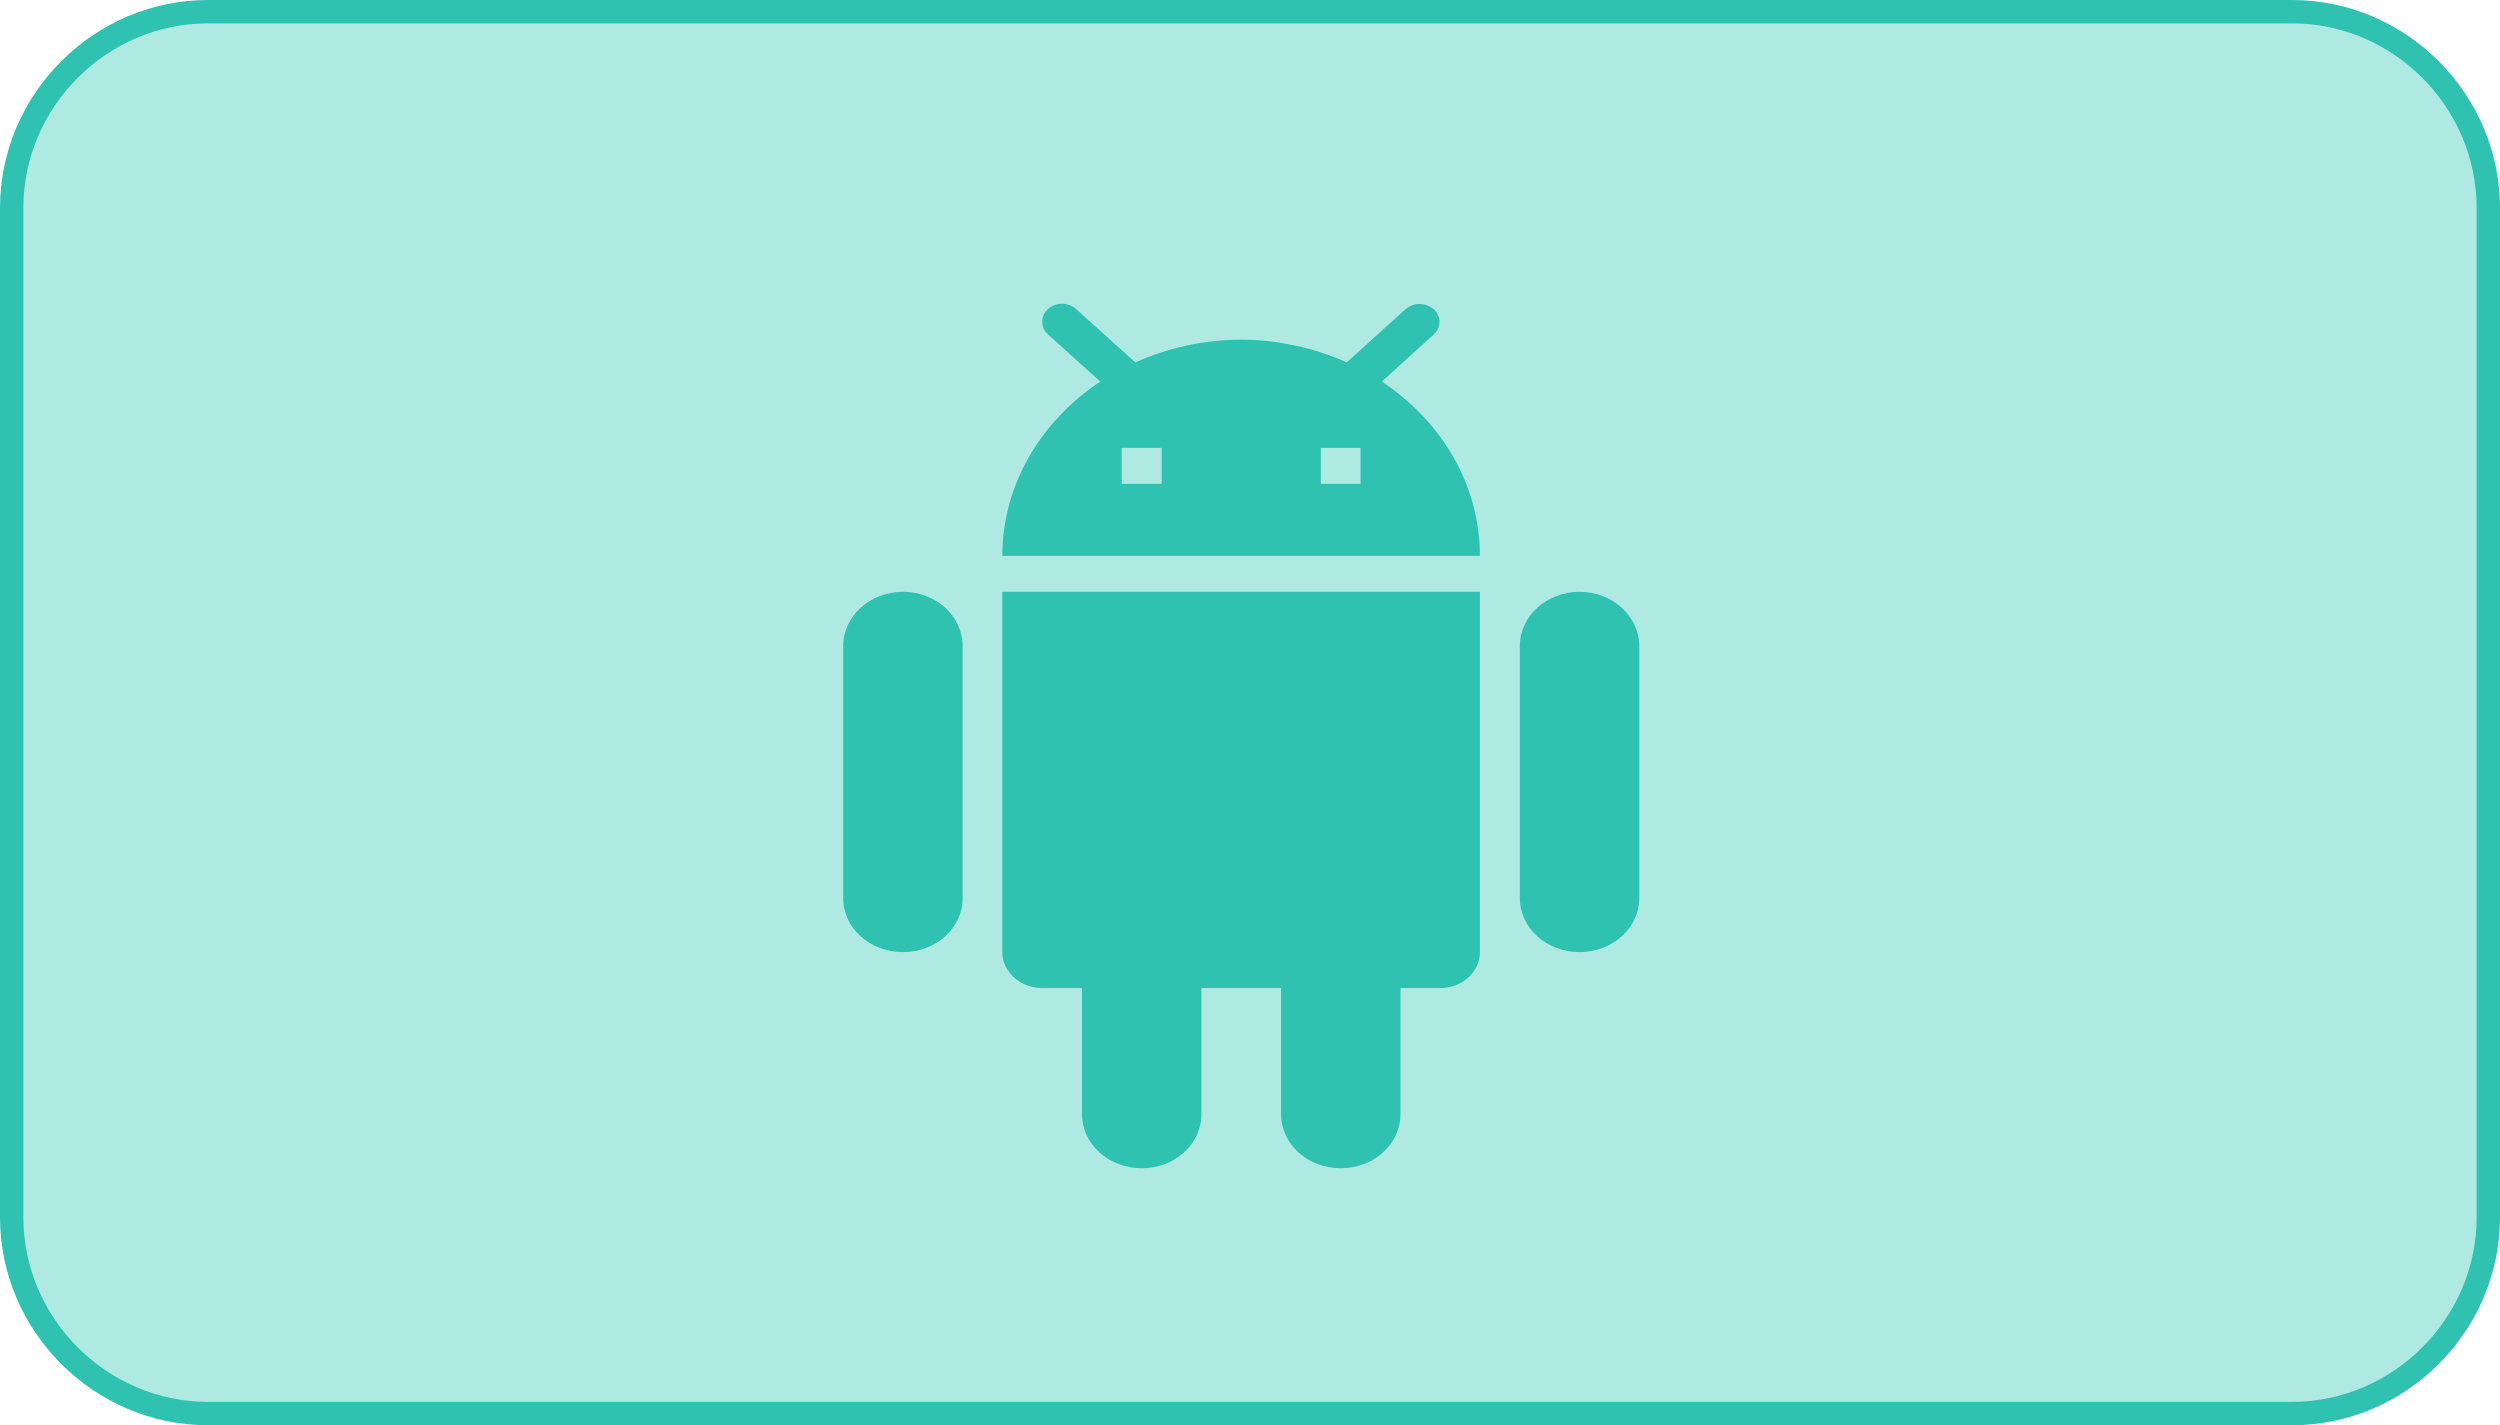 <svg version="1.2" baseProfile="tiny-ps" xmlns="http://www.w3.org/2000/svg" viewBox="0 0 107 61" width="107" height="61"><defs></defs>
	<style>
		tspan { white-space:pre }
		.shp0 { fill: #aee9e2;stroke: #2fc2b0 } 
		.shp1 { fill: none } 
		.shp2 {fill: #2fc2b0;left:10px }
	</style>
	<path id="Layer" class="shp0" d="M8.9 0.5L98.1 0.5C102.7 0.5 106.5 4.3 106.5 8.9L106.5 52.1C106.5 56.7 102.7 60.5 98.1 60.5L8.9 60.5C4.3 60.5 0.5 56.7 0.5 52.1L0.5 8.9C0.5 4.3 4.3 0.5 8.9 0.5Z" />
	<!-- <use  href="#img1" transform="matrix(0.185,0,0,0.185,35,12)"/> -->
	<path id="Layer" class="shp1" d="M2.44 0L977.68 0L977.68 975.24L2.44 975.24L2.44 0Z" />
	<path fill-rule="evenodd" class="shp2" d="M42.9 25.33L63.34 25.33L63.34 40.75C63.34 41.6 62.58 42.29 61.64 42.29L59.94 42.29L59.94 47.69C59.94 48.97 58.8 50 57.38 50C55.97 50 54.83 48.97 54.83 47.69L54.83 42.29L51.42 42.29L51.42 47.69C51.42 48.97 50.28 50 48.87 50C47.45 50 46.31 48.97 46.31 47.69L46.31 42.29L44.61 42.29C43.67 42.29 42.9 41.6 42.9 40.75L42.9 25.33ZM38.65 25.33C40.06 25.33 41.2 26.37 41.2 27.65L41.2 38.44C41.2 39.72 40.06 40.75 38.65 40.75C37.23 40.75 36.09 39.72 36.09 38.44L36.09 27.65C36.09 26.37 37.23 25.33 38.65 25.33ZM67.6 25.33C69.01 25.33 70.16 26.37 70.16 27.65L70.16 38.44C70.16 39.72 69.01 40.75 67.6 40.75C66.19 40.75 65.05 39.72 65.05 38.44L65.05 27.65C65.05 26.37 66.19 25.33 67.6 25.33ZM59.14 16.33C61.68 18.01 63.34 20.73 63.34 23.79L42.9 23.79C42.9 20.73 44.56 18.02 47.09 16.33L44.85 14.31C44.78 14.24 44.71 14.16 44.67 14.07C44.63 13.97 44.61 13.87 44.61 13.77C44.61 13.67 44.63 13.56 44.67 13.47C44.71 13.38 44.78 13.29 44.85 13.23C44.94 13.15 45.03 13.1 45.13 13.06C45.24 13.02 45.35 13 45.46 13C45.57 13 45.67 13.02 45.78 13.06C45.88 13.1 45.97 13.15 46.06 13.23L48.59 15.51C49.96 14.9 51.49 14.54 53.12 14.54C53.51 14.54 53.9 14.56 54.28 14.6C54.67 14.64 55.05 14.71 55.43 14.79C55.81 14.87 56.19 14.97 56.55 15.09C56.92 15.21 57.28 15.35 57.64 15.51L60.16 13.23C60.24 13.16 60.34 13.11 60.44 13.07C60.54 13.03 60.65 13.01 60.76 13.01C60.87 13.01 60.98 13.03 61.08 13.07C61.18 13.11 61.28 13.16 61.36 13.23C61.44 13.3 61.5 13.38 61.54 13.48C61.59 13.57 61.61 13.67 61.61 13.78C61.61 13.88 61.59 13.98 61.54 14.08C61.5 14.17 61.44 14.25 61.36 14.32L59.14 16.33L59.14 16.33ZM49.72 19.17L48.01 19.17L48.01 20.71L49.72 20.71L49.72 19.17ZM58.23 19.17L56.53 19.17L56.53 20.71L58.23 20.71L58.23 19.17Z" />
</svg>